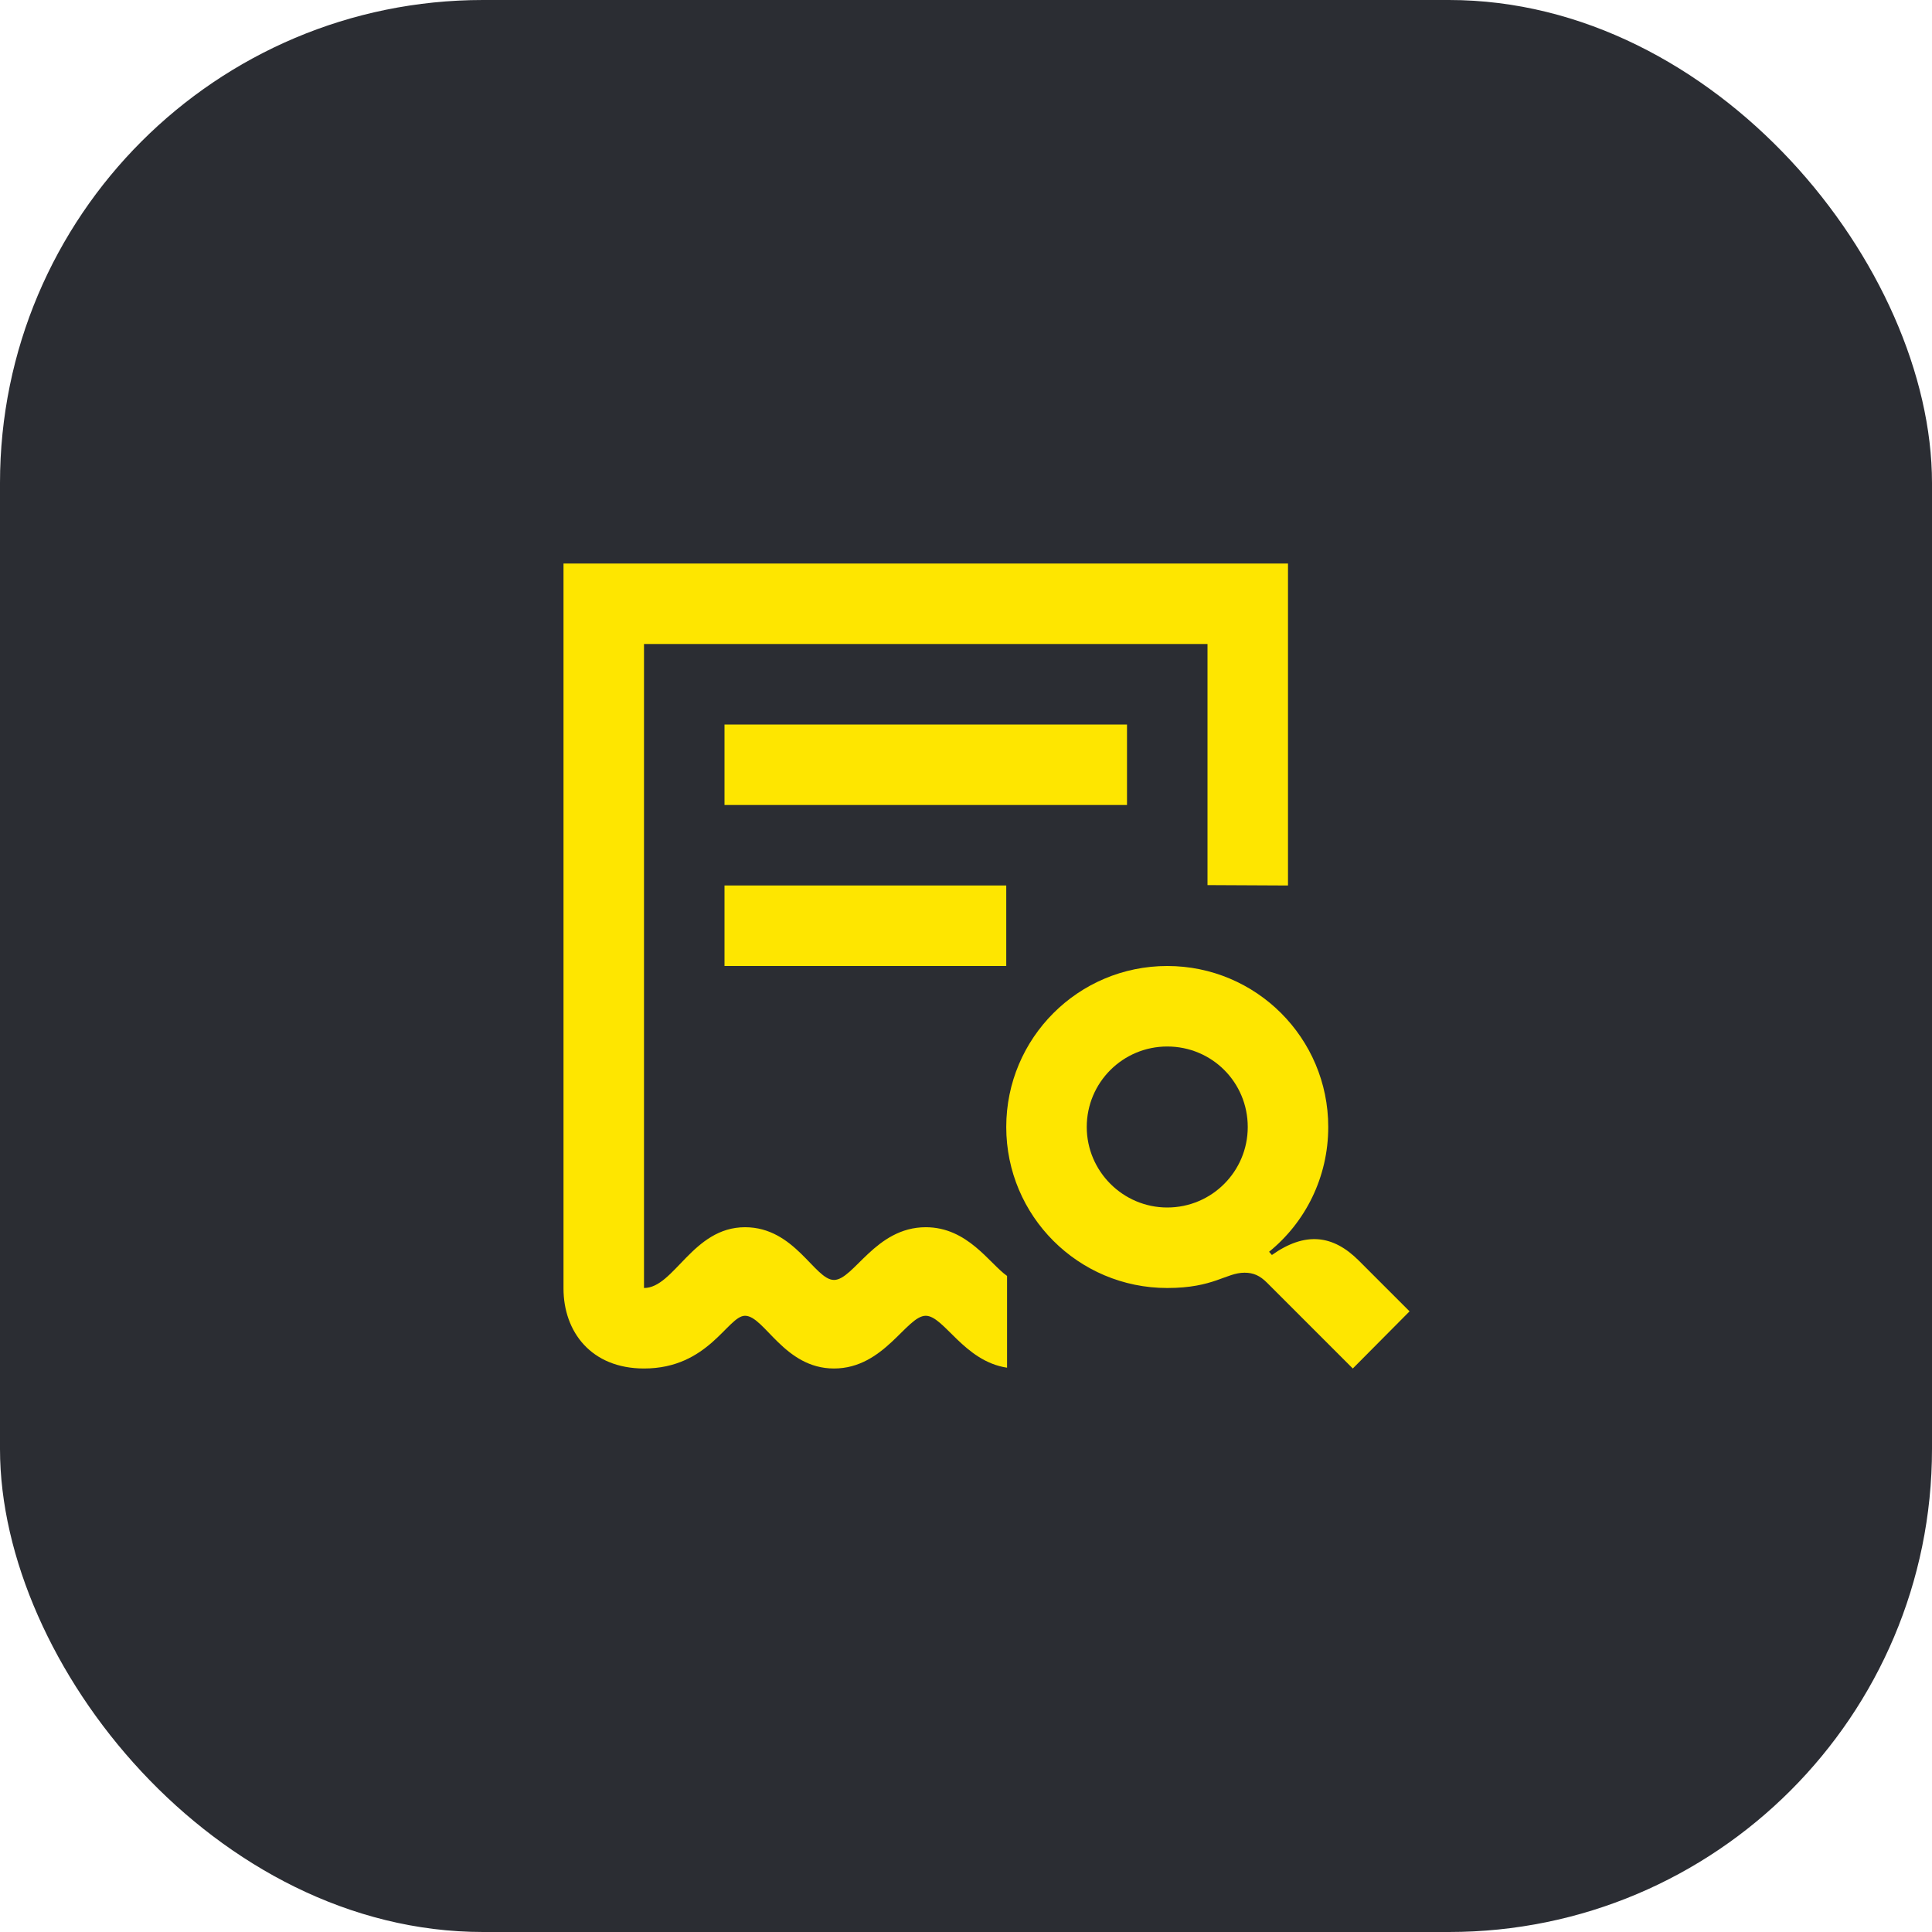 <svg width="48" height="48" viewBox="0 0 48 48" fill="none" xmlns="http://www.w3.org/2000/svg">
<rect width="48" height="48" rx="12" fill="#2B2D33"/>
<g clip-path="url(#clip0_386_18836)">
<path d="M14 32.01C14 33.09 14.69 34 16 34C17.61 34 18.08 32.69 18.51 32.69C18.99 32.69 19.48 34 20.72 34C21.97 34 22.52 32.69 23 32.69C23.45 32.69 23.95 33.82 25.02 33.98V31.7C24.58 31.39 24.04 30.49 23 30.49C21.75 30.49 21.21 31.8 20.72 31.8C20.24 31.8 19.75 30.49 18.51 30.49C17.21 30.49 16.75 32 16 32V16H30V21.99L32 22V14H14V32.01ZM18 20H28V18H18V20ZM33.61 34L35.02 32.58L33.76 31.32C33.11 30.67 32.42 30.6 31.6 31.18L31.53 31.1C32.43 30.37 33 29.25 33 28C33 25.79 31.21 24 29 24C26.79 24 25 25.79 25 28C25 30.21 26.79 32 29 32C30.16 32 30.46 31.62 30.92 31.62C31.14 31.62 31.3 31.69 31.48 31.87L33.61 34ZM29 30C27.9 30 27 29.1 27 28C27 26.89 27.9 26 29 26C30.11 26 31 26.89 31 28C31 29.1 30.11 30 29 30ZM18 24H25V22H18V24Z" fill="#FEE600"/>
</g>
<defs>
<clipPath id="clip0_386_18836">
<rect width="21.02" height="20" fill="white" transform="translate(14 14)"/>
</clipPath>
</defs>
</svg>
